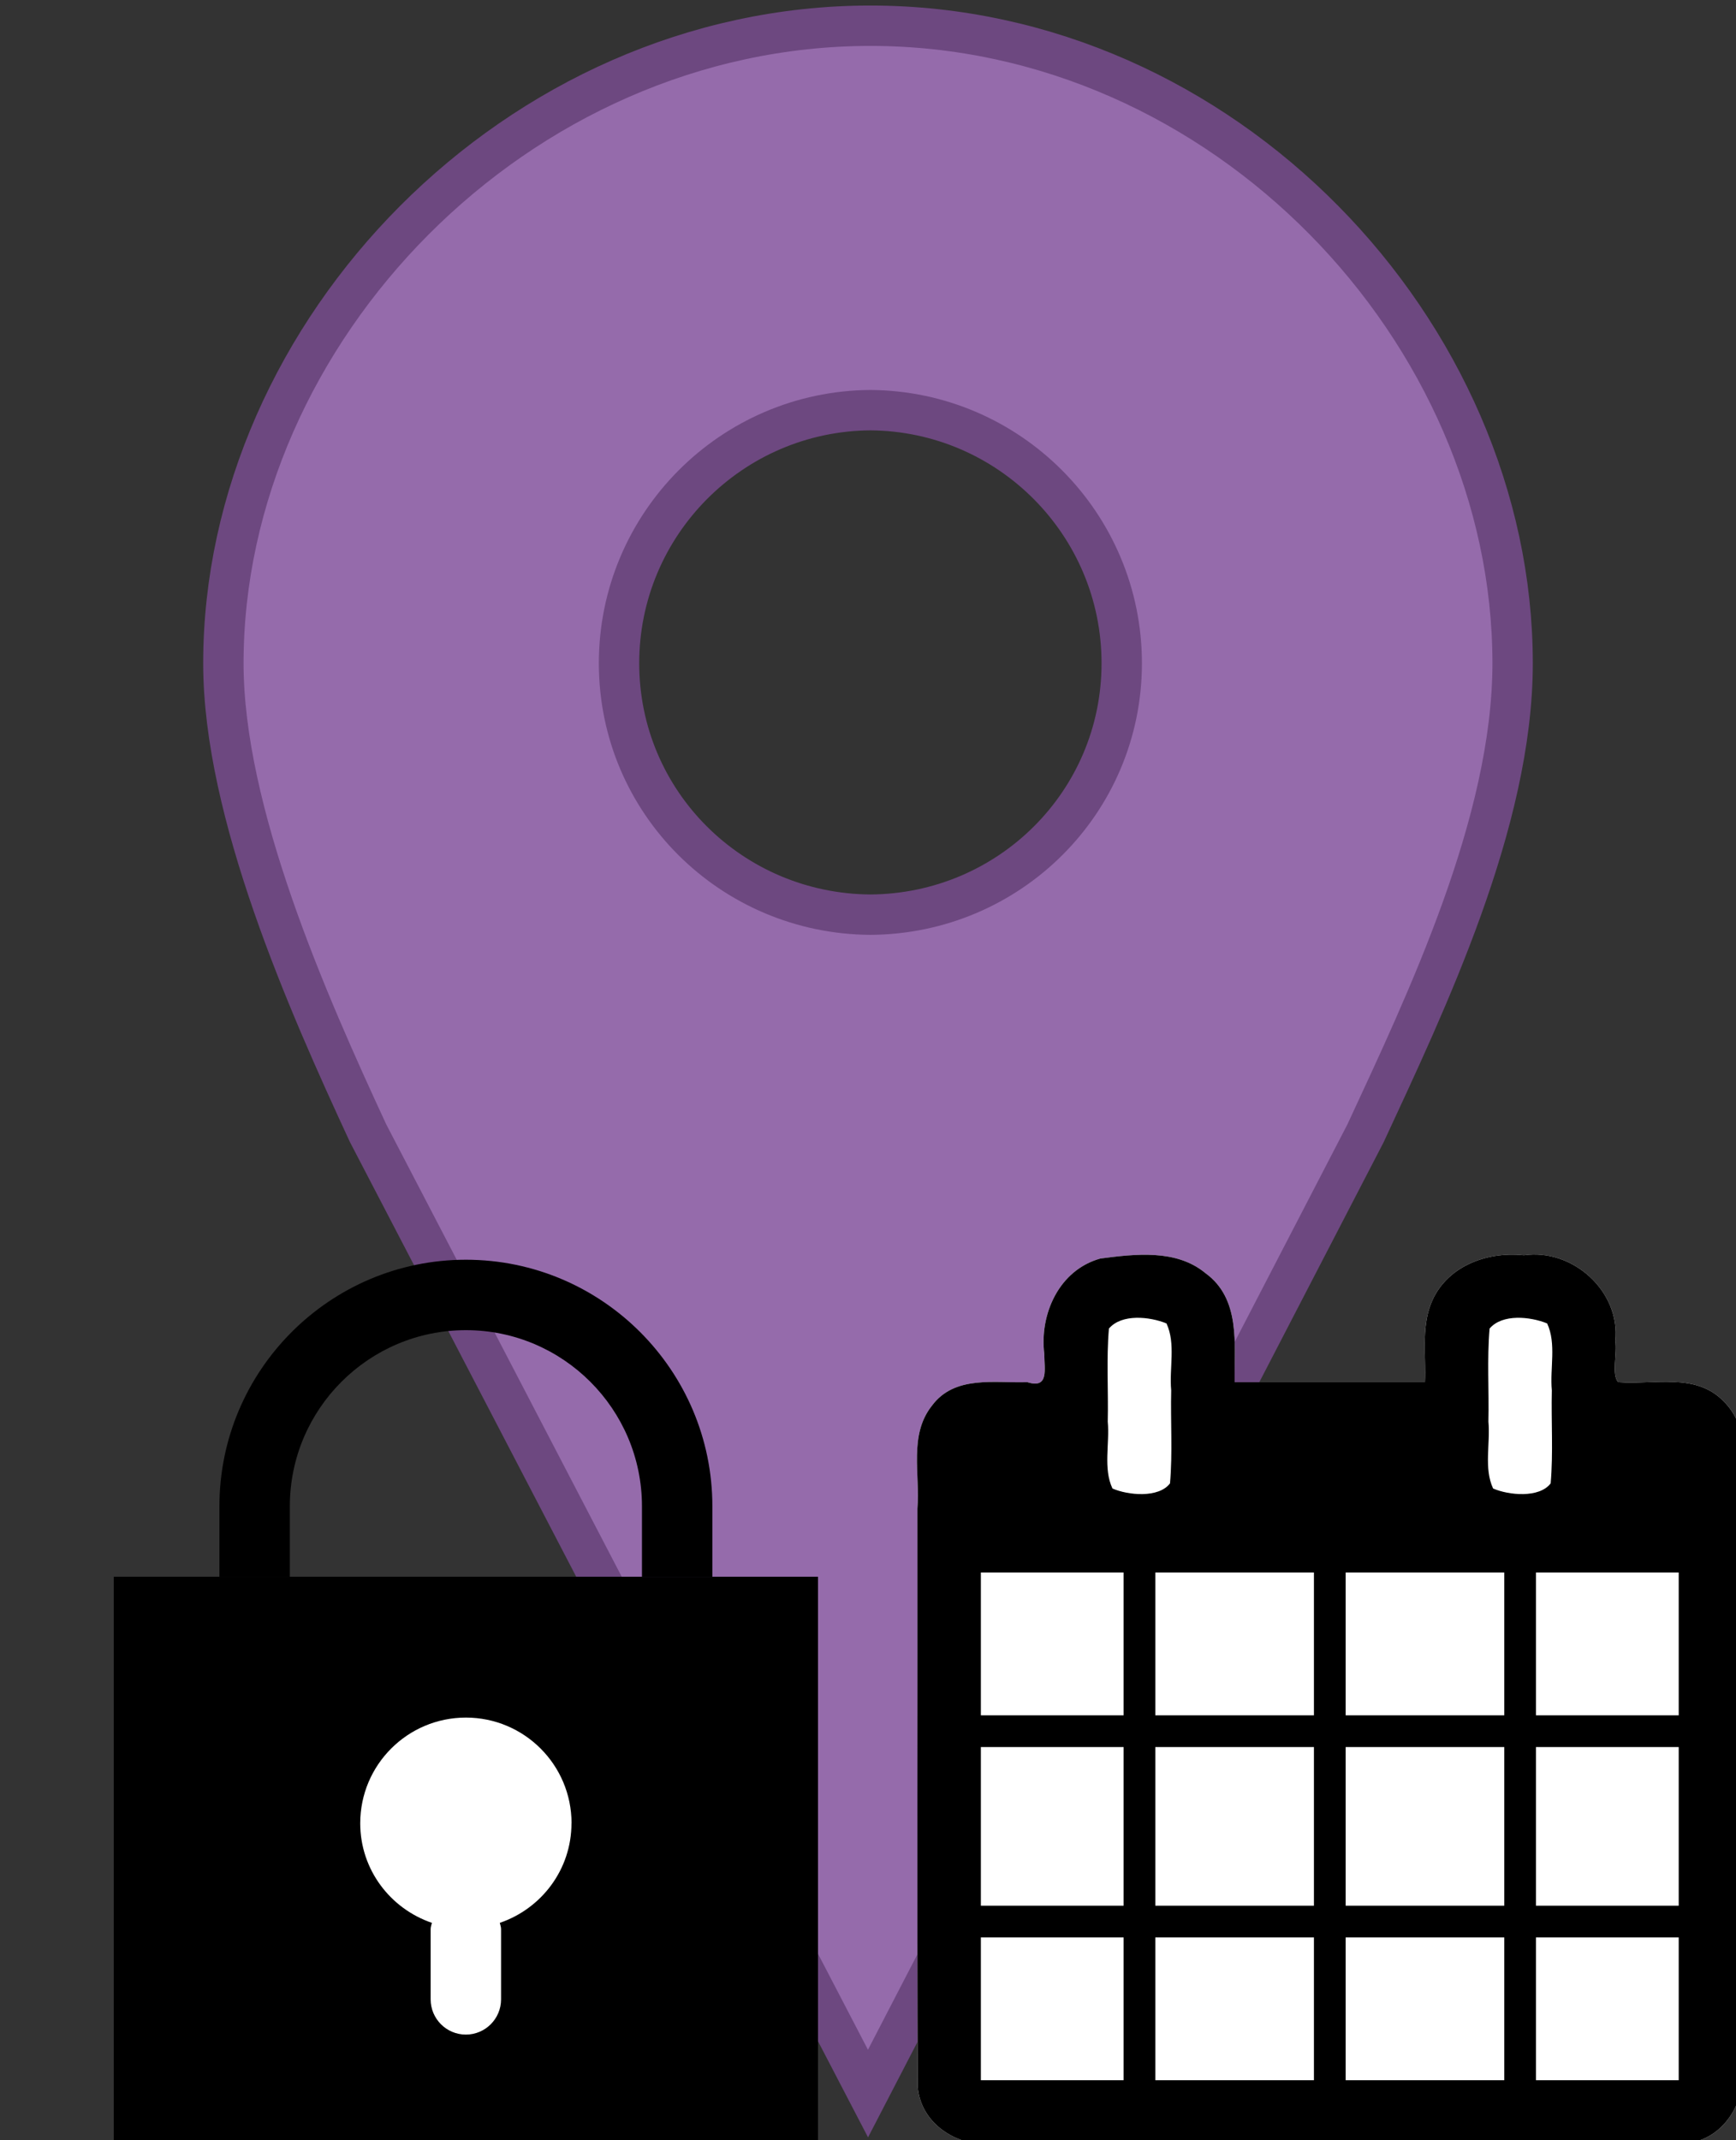 <?xml version="1.0" encoding="UTF-8" standalone="no"?>
<!-- Generator: Adobe Illustrator 18.0.0, SVG Export Plug-In . SVG Version: 6.00 Build 0)  -->

<svg
   xmlns:osb="http://www.openswatchbook.org/uri/2009/osb"
   xmlns:dc="http://purl.org/dc/elements/1.1/"
   xmlns:cc="http://creativecommons.org/ns#"
   xmlns:rdf="http://www.w3.org/1999/02/22-rdf-syntax-ns#"
   xmlns:svg="http://www.w3.org/2000/svg"
   xmlns="http://www.w3.org/2000/svg"
   xmlns:sodipodi="http://sodipodi.sourceforge.net/DTD/sodipodi-0.dtd"
   xmlns:inkscape="http://www.inkscape.org/namespaces/inkscape"
   version="1.1"
   id="Capa_1"
   x="0px"
   y="0px"
   viewBox="0 0 43 53"
   xml:space="preserve"
   inkscape:version="0.91 r13725"
   sodipodi:docname="marker_session_event.svg"
   width="43"
   height="53"
   inkscape:export-filename="/home/blubber/lberg_map/app/assets/images/marker/png/marker_session_event.png"
   inkscape:export-xdpi="90"
   inkscape:export-ydpi="90"><rect x="0" y="0" width="43" height="53" fill="#333333" stroke="none"/><defs
     id="defs43"><linearGradient
       id="linearGradient7382"
       osb:paint="solid"><stop
         style="stop-color:#000000;stop-opacity:1;"
         offset="0"
         id="stop7384" /></linearGradient></defs><sodipodi:namedview
     pagecolor="#ffffff"
     bordercolor="#666666"
     borderopacity="1"
     objecttolerance="10"
     gridtolerance="10"
     guidetolerance="10"
     inkscape:pageopacity="0"
     inkscape:pageshadow="2"
     inkscape:window-width="1920"
     inkscape:window-height="994"
     id="namedview41"
     showgrid="false"
     inkscape:zoom="5.6568544"
     inkscape:cx="-58.5614"
     inkscape:cy="25.734096"
     inkscape:window-x="0"
     inkscape:window-y="27"
     inkscape:window-maximized="1"
     inkscape:current-layer="Capa_1"
     showguides="true"
     inkscape:guide-bbox="true"
     fit-margin-top="0"
     fit-margin-left="0"
     fit-margin-right="0"
     fit-margin-bottom="0"><sodipodi:guide
       position="-6.418,0.889"
       orientation="0,1"
       id="guide9134" /><sodipodi:guide
       position="23.37,2.434"
       orientation="0,1"
       id="guide3554" /><sodipodi:guide
       position="2.809,14.322"
       orientation="1,0"
       id="guide3600" /></sodipodi:namedview><g
     id="g11"
     transform="translate(-6.899,0.533)" /><g
     id="g13"
     transform="translate(-6.899,0.533)" /><g
     id="g15"
     transform="translate(-6.899,0.533)" /><g
     id="g17"
     transform="translate(-6.899,0.533)" /><g
     id="g19"
     transform="translate(-6.899,0.533)" /><g
     id="g21"
     transform="translate(-6.899,0.533)" /><g
     id="g23"
     transform="translate(-6.899,0.533)" /><g
     id="g25"
     transform="translate(-6.899,0.533)" /><g
     id="g27"
     transform="translate(-6.899,0.533)" /><g
     id="g29"
     transform="translate(-6.899,0.533)" /><g
     id="g31"
     transform="translate(-6.899,0.533)" /><g
     id="g33"
     transform="translate(-6.899,0.533)" /><g
     id="g35"
     transform="translate(-6.899,0.533)" /><g
     id="g37"
     transform="translate(-6.899,0.533)" /><g
     id="g39"
     transform="translate(-6.899,0.533)" /><g
     inkscape:groupmode="layer"
     id="layer1"
     inkscape:label="cal_background"
     style="display:inline"
     transform="translate(-6.899,0.533)" /><path
     inkscape:connector-curvature="0"
     style="display:inline;fill:#956bab;fill-opacity:1;stroke:#6d4880;stroke-width:1;stroke-linecap:round;stroke-miterlimit:4;stroke-dasharray:none;stroke-opacity:1"
     d="m 21.559,0.637 c -8.746,0 -16.026,7.572 -16.026,15.789 0,3.696 2.081,8.393 3.585,11.637 L 21.5,51.843 33.824,28.063 c 1.504,-3.244 3.643,-7.705 3.643,-11.637 0,-8.216 -7.163,-15.789 -15.908,-15.789 z m 0,9.52 c 3.438,0.023 6.226,2.823 6.226,6.267 0,3.444 -2.788,6.205 -6.226,6.226 -3.438,-0.023 -6.226,-2.781 -6.226,-6.226 0,-3.444 2.788,-6.244 6.226,-6.267 z"
     id="path46" /><g
     inkscape:groupmode="layer"
     id="layer7"
     inkscape:label="calendar"
     transform="translate(-6.899,0.533)"><g
       id="g9113"
       transform="matrix(0.043,0,0,0.043,29.623,30.551)"><g
         style="display:inline"
         inkscape:label="Layer 1"
         id="layer1-1"><path
           sodipodi:nodetypes="ccccccccccccccccccc"
           style="opacity:1;fill:#ffffff;fill-opacity:1"
           d="M 464.237,83.942 C 448.19,67.483 424.034,74.689 403.633,73.092 399.72,68.548 403.165,56.647 402.002,49.353 405.039,20.685 377.368,-4.041 349.333,0 327.747,-2.325 304.015,6.571 295.716,28.197 290.268,42.541 293.051,58.112 292.361,73.093 l -109.63,0 C 182.506,51.194 186.274,25.073 165.87,10.277 149.116,-3.587 125.397,-0.73 105.404,1.888 81.641,8.481 70.251,33.83 73.089,56.854 73.062,65.499 76.013,77.121 63.314,73.093 44.359,73.723 21.383,68.959 8.307,86.718 -5.062,103.585 1.635,126.14 0,145.946 0.113,256.876 -0.226,367.816 0.17,478.74 1.887,501.336 25.259,514.874 46.322,511.635 c 131.953,-0.113 263.917,0.226 395.864,-0.17 22.594,-1.713 36.134,-25.087 32.897,-46.147 -0.113,-119.775 0.226,-239.561 -0.17,-359.329 C 474.215,97.627 470.199,89.782 464.237,83.942 Z"
           id="path5727"
           inkscape:connector-curvature="0" /></g><g
         transform="translate(-41729.455,-886.688)"
         id="g7" /><g
         transform="translate(-41729.455,-886.688)"
         id="g9" /><g
         transform="translate(-41729.455,-886.688)"
         id="g11-8" /><g
         style="display:inline"
         inkscape:label="Layer 2"
         id="layer2"><path
           inkscape:connector-curvature="0"
           id="path5-7"
           d="M 464.237,83.942 C 448.19,67.483 424.034,74.689 403.633,73.092 399.72,68.548 403.165,56.647 402.002,49.353 405.039,20.685 377.368,-4.041 349.333,0 327.747,-2.325 304.015,6.571 295.716,28.197 290.268,42.541 293.051,58.112 292.361,73.093 c -36.543,0 -73.087,0 -109.63,0 C 182.506,51.194 186.274,25.073 165.87,10.277 149.116,-3.587 125.397,-0.73 105.404,1.888 81.641,8.481 70.251,33.83 73.089,56.854 73.062,65.499 76.013,77.121 63.314,73.093 44.359,73.723 21.383,68.959 8.307,86.718 -5.062,103.585 1.635,126.14 0,145.946 0.113,256.876 -0.226,367.816 0.17,478.74 1.887,501.336 25.259,514.874 46.322,511.635 c 131.953,-0.113 263.917,0.226 395.864,-0.17 22.594,-1.713 36.134,-25.087 32.897,-46.147 -0.113,-119.775 0.226,-239.561 -0.17,-359.329 C 474.215,97.627 470.199,89.782 464.237,83.942 Z M 118.771,475.088 c -27.408,0 -54.816,0 -82.224,0 0,-27.41 0,-54.82 0,-82.23 27.408,0 54.816,0 82.224,0 0,27.41 0,54.82 0,82.23 z m 0,-100.498 c -27.408,0 -54.816,0 -82.224,0 0,-30.453 0,-60.905 0,-91.358 27.408,0 54.816,0 82.224,0 0,30.453 0,60.905 0,91.358 z m 0,-109.639 c -27.408,0 -54.816,0 -82.224,0 0,-27.408 0,-54.815 0,-82.223 27.408,0 54.816,0 82.224,0 0,27.408 0,54.815 0,82.223 z m -6.42,-130.618 c -5.44,-11.656 -1.526,-25.783 -2.712,-38.54 0.417,-17.838 -0.856,-35.84 0.678,-53.569 7.313,-8.626 23.492,-6.9 33.151,-2.961 5.444,11.654 1.527,25.783 2.714,38.54 -0.418,17.838 0.859,35.841 -0.68,53.57 -6.481,8.58 -24.196,6.874 -33.151,2.96 z m 116.056,340.755 c -30.455,0 -60.91,0 -91.365,0 0,-27.41 0,-54.82 0,-82.23 30.455,0 60.91,0 91.365,0 0,27.41 0,54.82 0,82.23 z m 0,-100.498 c -30.455,0 -60.91,0 -91.365,0 0,-30.453 0,-60.905 0,-91.358 30.455,0 60.91,0 91.365,0 0,30.453 0,60.905 0,91.358 z m 0,-109.639 c -30.455,0 -60.91,0 -91.365,0 0,-27.408 0,-54.815 0,-82.223 30.455,0 60.91,0 91.365,0 0,27.408 0,54.815 0,82.223 z m 109.64,210.137 c -30.455,0 -60.909,0 -91.364,0 0,-27.41 0,-54.82 0,-82.23 30.455,0 60.909,0 91.364,0 0,27.41 0,54.82 0,82.23 z m 0,-100.498 c -30.455,0 -60.909,0 -91.364,0 0,-30.453 0,-60.905 0,-91.358 30.455,0 60.909,0 91.364,0 0,30.453 0,60.905 0,91.358 z m 0,-109.639 c -30.455,0 -60.909,0 -91.364,0 0,-27.408 0,-54.815 0,-82.223 30.455,0 60.909,0 91.364,0 0,27.408 0,54.815 0,82.223 z m -6.427,-130.618 c -5.431,-11.659 -1.523,-25.783 -2.707,-38.54 0.416,-17.838 -0.854,-35.839 0.676,-53.569 7.312,-8.627 23.493,-6.899 33.153,-2.961 5.431,11.659 1.523,25.783 2.707,38.54 -0.416,17.838 0.855,35.84 -0.677,53.57 -6.477,8.58 -24.198,6.873 -33.152,2.96 z m 106.916,340.755 c -27.409,0 -54.819,0 -82.228,0 0,-27.41 0,-54.82 0,-82.23 27.409,0 54.819,0 82.228,0 0,27.41 0,54.82 0,82.23 z m 0,-100.498 c -27.409,0 -54.819,0 -82.228,0 0,-30.453 0,-60.905 0,-91.358 27.409,0 54.819,0 82.228,0 0,30.453 0,60.905 0,91.358 z m 0,-109.639 c -27.409,0 -54.819,0 -82.228,0 0,-27.408 0,-54.815 0,-82.223 27.409,0 54.819,0 82.228,0 0,27.408 0,54.815 0,82.223 z"
           style="opacity:1;fill:#000000;fill-opacity:1" /></g><g
         transform="translate(-41729.455,-886.688)"
         id="g13-9" /><g
         transform="translate(-41729.455,-886.688)"
         id="g15-2" /><g
         transform="translate(-41729.455,-886.688)"
         id="g17-0" /><g
         transform="translate(-41729.455,-886.688)"
         id="g19-2" /><g
         transform="translate(-41729.455,-886.688)"
         id="g21-3" /><g
         transform="translate(-41729.455,-886.688)"
         id="g23-7" /><g
         transform="translate(-41729.455,-886.688)"
         id="g25-5" /><g
         transform="translate(-41729.455,-886.688)"
         id="g27-9" /><g
         transform="translate(-41729.455,-886.688)"
         id="g29-2" /><g
         transform="translate(-41729.455,-886.688)"
         id="g31-2" /><g
         transform="translate(-41729.455,-886.688)"
         id="g33-8" /><g
         transform="translate(-41729.455,-886.688)"
         id="g35-9" /></g></g><g
     inkscape:groupmode="layer"
     id="layer8"
     inkscape:label="lock"
     transform="translate(-6.899,0.533)"><g
       id="g10447"
       transform="translate(5.717,0.467)"><rect
         id="rect6511"
         height="13.955"
         width="17.444"
         style="fill:#000000"
         y="38.045"
         x="4" /><path
         inkscape:connector-curvature="0"
         id="path6513"
         d="m 15.339,44.15 c 0,-1.445 -1.171,-2.617 -2.617,-2.617 -1.445,0 -2.617,1.171 -2.617,2.617 0,1.149 0.745,2.114 1.775,2.466 -0.01,0.051 -0.031,0.098 -0.031,0.151 l 0,1.744 c 0,0.481 0.391,0.872 0.872,0.872 0.481,0 0.872,-0.391 0.872,-0.872 l 0,-1.744 c 0,-0.053 -0.021,-0.1 -0.031,-0.151 1.029,-0.351 1.775,-1.317 1.775,-2.466 z"
         style="fill:#ffffff" /><path
         inkscape:connector-curvature="0"
         id="path6515"
         d="m 8.361,36.3 c 0,-2.405 1.956,-4.361 4.361,-4.361 2.405,0 4.361,1.956 4.361,4.361 l 0,1.744 1.744,0 0,-1.744 c 0,-3.367 -2.739,-6.105 -6.105,-6.105 -3.367,0 -6.105,2.739 -6.105,6.105 l 0,1.744 1.744,0 0,-1.744 z"
         style="fill:#000000" /></g></g></svg>